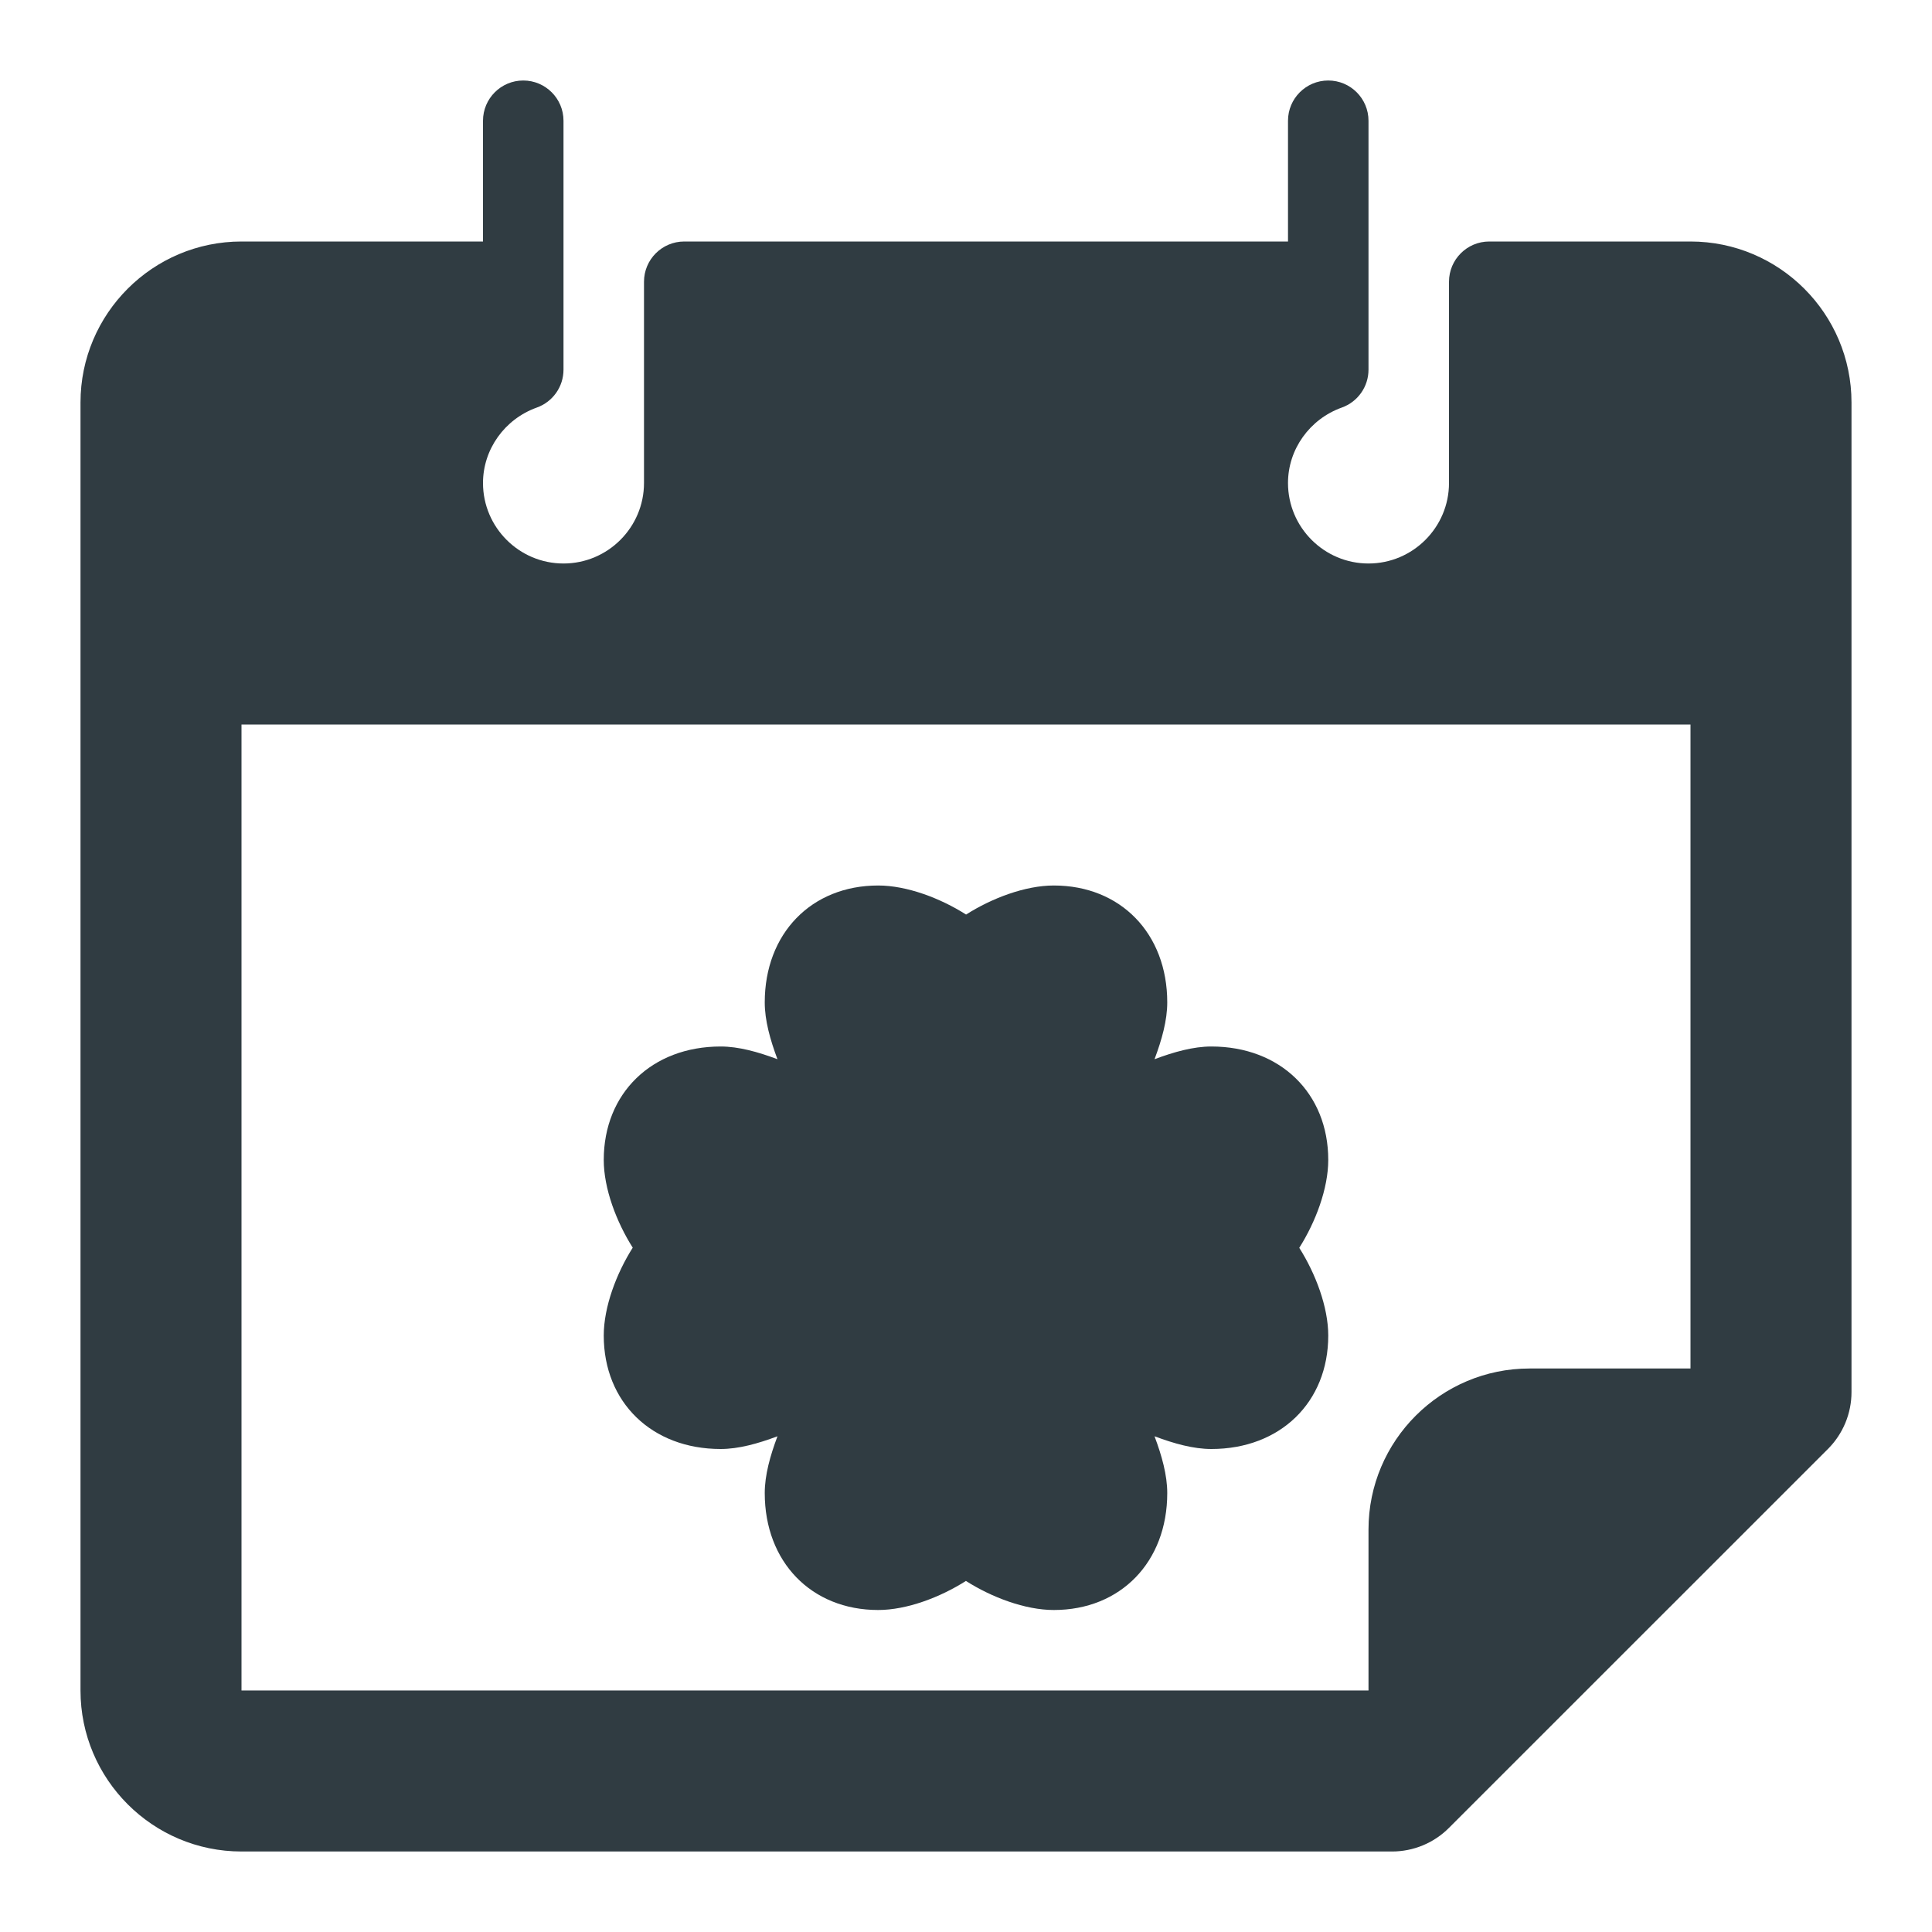 <?xml version="1.0" ?><svg enable-background="new 0 0 24 24" id="Layer_1" version="1.1" viewBox="0 0 24 24" xml:space="preserve" xmlns="http://www.w3.org/2000/svg" xmlns:xlink="http://www.w3.org/1999/xlink"><g><path d="M8.952,18c0.224,0,0.463-0.067,0.706-0.158   C9.567,18.085,9.5,18.324,9.5,18.548C9.5,19.403,10.079,20,10.909,20   c0.356,0,0.771-0.158,1.09-0.361C12.318,19.842,12.734,20,13.091,20   C13.921,20,14.5,19.403,14.5,18.548c0-0.224-0.067-0.463-0.158-0.706   C14.585,17.933,14.824,18,15.048,18C15.903,18,16.5,17.42,16.5,16.591   c0-0.356-0.158-0.771-0.36-1.09C16.342,15.182,16.5,14.766,16.5,14.409   C16.5,13.58,15.903,13,15.048,13c-0.224,0-0.463,0.067-0.706,0.158   C14.433,12.915,14.5,12.676,14.5,12.452C14.5,11.597,13.921,11,13.091,11   c-0.356,0-0.771,0.158-1.09,0.361C11.682,11.158,11.266,11,10.909,11   C10.079,11,9.5,11.597,9.5,12.452c0,0.224,0.067,0.463,0.158,0.706   C9.415,13.067,9.176,13,8.952,13C8.097,13,7.5,13.58,7.5,14.409   c0,0.356,0.158,0.771,0.36,1.09C7.658,15.818,7.5,16.234,7.5,16.591   C7.5,17.42,8.097,18,8.952,18z" fill="#303C42"/><path d="M21,3h-2.5C18.224,3,18,3.224,18,3.5V6c0,0.551-0.449,1-1,1s-1-0.449-1-1   c0-0.418,0.269-0.794,0.668-0.937C16.867,4.992,17,4.804,17,4.592V1.5   C17,1.224,16.776,1,16.5,1S16,1.224,16,1.5V3H8.5C8.224,3,8,3.224,8,3.5V6c0,0.551-0.449,1-1,1   S6,6.551,6,6c0-0.418,0.269-0.794,0.668-0.937C6.867,4.992,7,4.804,7,4.592V1.5   C7,1.224,6.776,1,6.5,1S6,1.224,6,1.5V3H3C1.897,3,1,3.897,1,5v16c0,1.103,0.897,2,2,2h14.292   c0.265,0,0.52-0.105,0.707-0.293L22.707,18C22.895,17.812,23,17.558,23,17.293V5   C23,3.897,22.103,3,21,3z M21,17h-2c-1.103,0-2,0.897-2,2v2H3V9h18V17z" fill="#303C42"/></g><g/><g/><g/><g/><g/><g/><g/><g/><g/><g/><g/><g/><g/><g/><g/></svg>